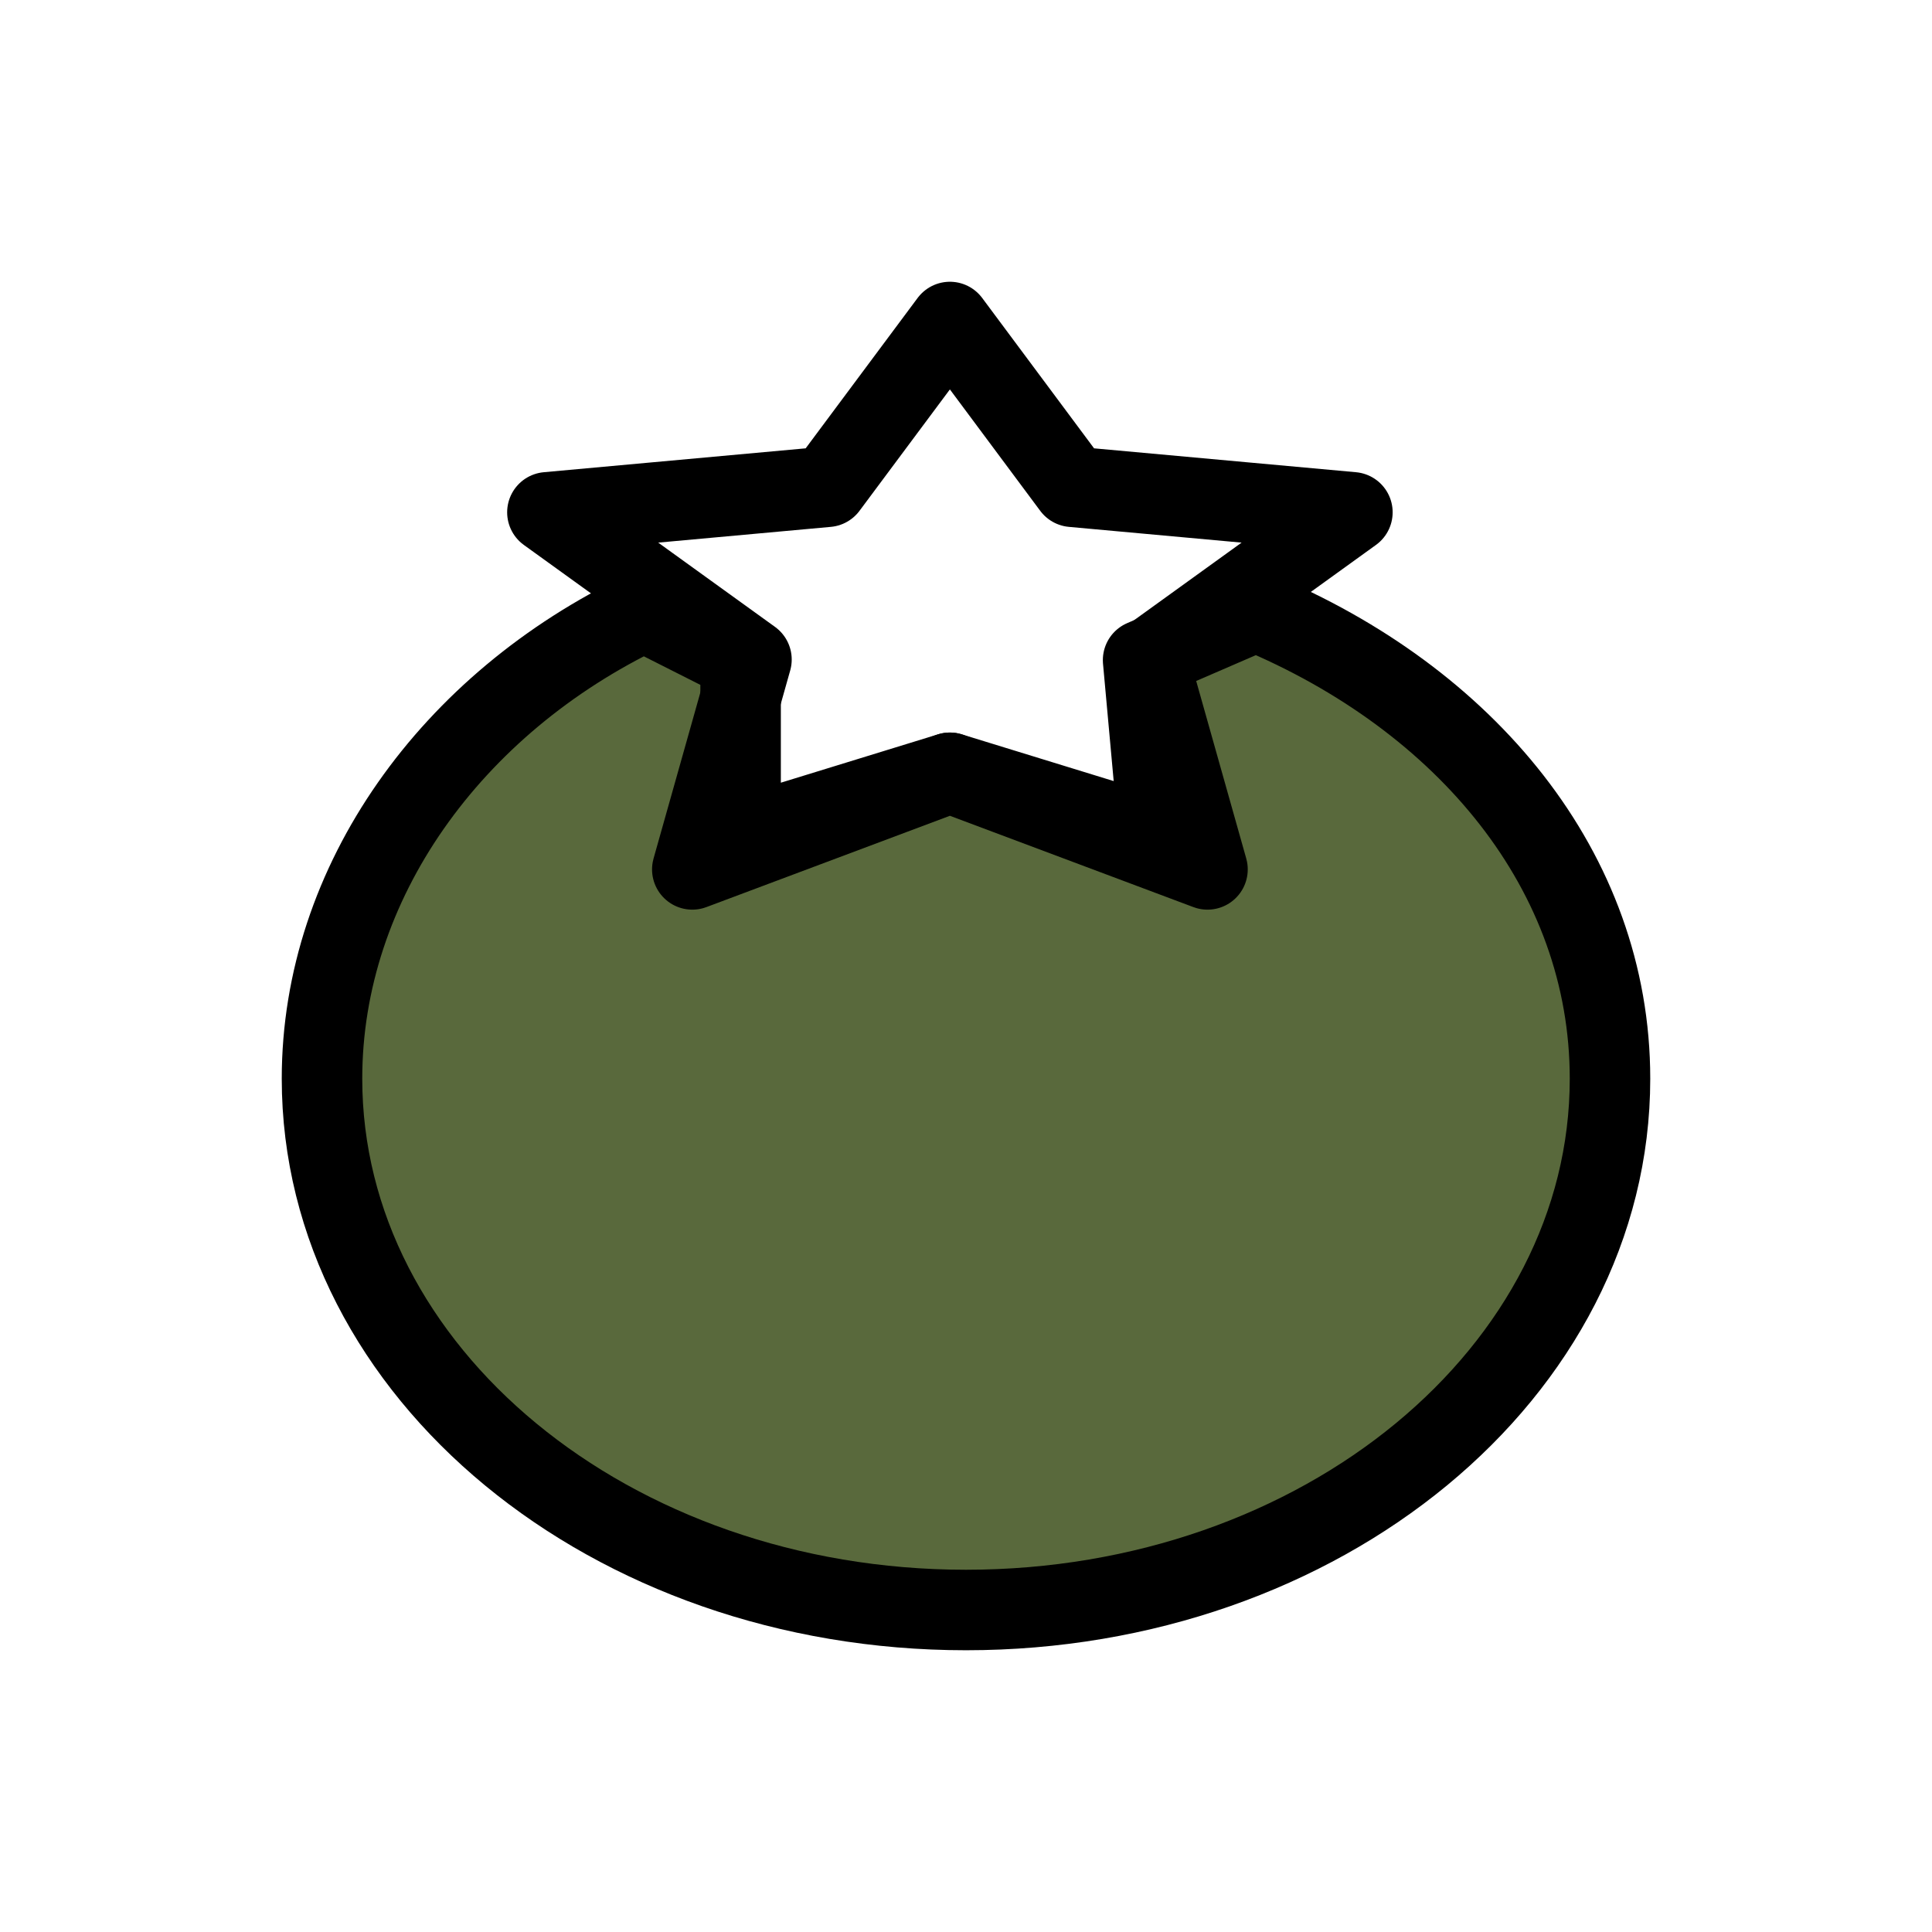 <svg width="24" height="24" viewBox="-3 -3 24 24" fill="none" xmlns="http://www.w3.org/2000/svg">
<path d="M9 17C13.418 17 17 14.045 17 10.4C17 7.823 15.21 5.681 12.6 4.594L11.2 5.2L11.4 7.4L8.8 6.6L6.2 7.4V5.2L5 4.594C2.609 5.735 1 7.957 1 10.4C1 14.045 4.582 17 9 17Z" fill="#59693C" stroke="black" stroke-linecap="round" stroke-linejoin="round"/>
<path d="M8.8 1L10.323 3.047L13.8 3.364L11.265 5.193L12 7.8L8.8 6.6L5.6 7.8L6.335 5.193L3.8 3.364L7.276 3.047L8.8 1Z" stroke="black" stroke-linecap="round" stroke-linejoin="round"/>
</svg>
